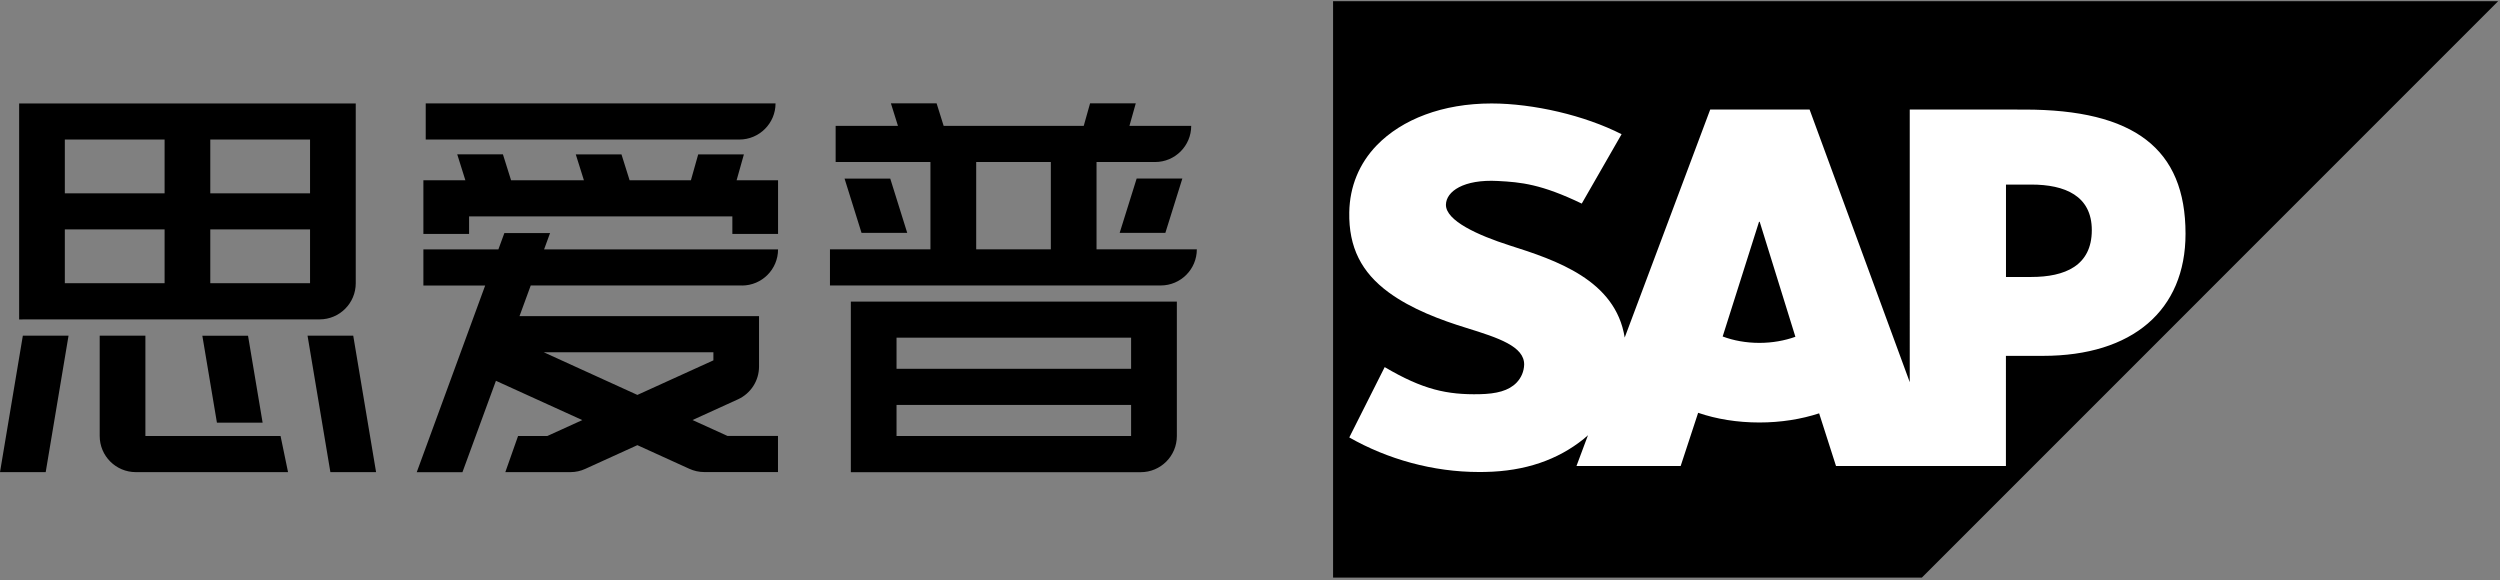 <?xml version="1.0" encoding="utf-8"?>
<!-- Generator: Adobe Illustrator 23.0.6, SVG Export Plug-In . SVG Version: 6.00 Build 0)  -->
<svg version="1.1" id="Ebene_1" xmlns="http://www.w3.org/2000/svg" xmlns:xlink="http://www.w3.org/1999/xlink" x="0px" y="0px"
	 viewBox="0 0 418 97" style="enable-background:new 0 0 418 97;" xml:space="preserve">
<rect x="0" y="0" width="418" height="97" fill="#808080" stroke="none"/>
<style type="text/css">
	.st0{fill:#000000;}
	.st1{fill-rule:evenodd;clip-rule:evenodd;fill:url(#SVGID_1_);}
	.st2{fill-rule:evenodd;clip-rule:evenodd;fill:#FFFFFF;}
</style>
<path class="st0" d="M142.26,76.95v2h48.47c3.34,0,6.04-2.71,6.04-6.04v-5.2v-6.04v-5.2v-6.04h-54.51V76.95z M149.9,56.46h39.22v5.2
	H149.9V56.46z M149.9,67.7h39.22v5.2H149.9V67.7z M10.84,53.4h16.68l0,0h7.64l0,0h18.28c3.34,0,6.04-2.71,6.04-6.04v-8.99v-6.04
	v-8.99V17.3H3.2v36.11L10.84,53.4L10.84,53.4z M35.16,23.33h16.68v8.99H35.16V23.33z M35.16,38.36h16.68v8.99H35.16V38.36z
	 M10.84,23.33h16.68v8.99H10.84L10.84,23.33L10.84,23.33z M10.84,38.36h16.68v8.99H10.84L10.84,38.36L10.84,38.36z M0,78.94h7.64
	l3.82-22.82H3.82L0,78.94z M148.85,29.86h-7.64l2.84,9.08h7.64L148.85,29.86z M187.21,38.93h7.64l2.84-9.08h-7.64L187.21,38.93z
	 M51.42,56.12l3.82,22.82h7.64l-3.82-22.82H51.42z M36.27,70.67h7.64l-2.44-14.54h-7.64L36.27,70.67z M124.38,25.81h-7.64
	l-1.22,4.33h-10.25l-1.36-4.33h-7.64l1.36,4.33H85.45l-1.36-4.33h-7.64l1.36,4.33h-7.02v8.97h7.64v-2.93h44.02v2.93h7.64v-8.97
	h-6.93L124.38,25.81z M129.67,17.29H71.18v6.04h52.44C126.96,23.33,129.67,20.62,129.67,17.29z M183.34,41.69v-14.6h9.79
	c3.34,0,6.04-2.71,6.04-6.04h-10.33l1.06-3.77h-7.64l-1.06,3.77h-23.42l-1.18-3.77h-7.64l1.18,3.77h-10.42v6.04h15.85v14.6h-16.8
	v6.04h55.3c3.34,0,6.04-2.71,6.04-6.04H183.34z M175.7,41.69h-12.48v-14.6h12.48V41.69z M124.05,47.74c3.34,0,6.04-2.71,6.04-6.04
	H90.97l1-2.73h-7.64l-1,2.73H70.79v6.04h10.33L69.68,78.95h7.64l5.6-15.28l14.44,6.57l-5.85,2.66h-4.89l-2.13,6.04h10.87
	c0.89,0,1.73-0.19,2.49-0.54l0,0l8.72-3.97l8.66,3.94c0.78,0.36,1.64,0.56,2.55,0.56h12.3v-6.04h-8.44l-5.85-2.66l7.64-3.48
	c2.06-0.96,3.48-3.05,3.48-5.47v-8.42H86.86l1.88-5.13h35.31V47.74z M119.28,58.91v1.34l-12.71,5.78L90.92,58.9h28.36V58.91z
	 M24.31,72.9V56.12h-7.64V72.9c0,3.34,2.71,6.04,6.04,6.04h25.45l-1.25-6.04H24.31z"/>
<g>
	<g>
		<g>
			
				<linearGradient id="SVGID_1_" gradientUnits="userSpaceOnUse" x1="320.291" y1="97.8" x2="320.291" y2="1.43" gradientTransform="matrix(1 0 0 -1 0 98)">
				<stop  offset="0" style="stop-color:#000000"/>
				<stop  offset="0.016" style="stop-color:#000000"/>
				<stop  offset="0.308" style="stop-color:#000000"/>
				<stop  offset="0.578" style="stop-color:#000000"/>
				<stop  offset="0.817" style="stop-color:#000000"/>
				<stop  offset="1" style="stop-color:#000000"/>
			</linearGradient>
			<polyline class="st1" points="222.89,96.57 321.34,96.57 417.69,0.2 222.89,0.2 222.89,96.57 			"/>
		</g>
		<path class="st2" d="M338.49,18.32l-19.18-0.01V63.9l-16.75-45.59h-16.61l-14.3,38.13c-1.52-9.62-11.47-12.94-19.29-15.42
			c-5.17-1.66-10.65-4.1-10.6-6.8c0.04-2.21,2.94-4.27,8.68-3.96c3.86,0.2,7.26,0.52,14.03,3.78l6.66-11.6
			c-6.18-3.15-14.72-5.13-21.72-5.14h-0.04c-8.16,0-14.96,2.64-19.18,7c-2.94,3.04-4.52,6.91-4.59,11.19
			c-0.11,5.88,2.05,10.06,6.58,13.39c3.83,2.81,8.72,4.63,13.04,5.96c5.32,1.65,9.67,3.08,9.62,6.14c-0.04,1.11-0.46,2.15-1.26,2.99
			c-1.32,1.37-3.36,1.88-6.18,1.94c-5.43,0.11-9.46-0.74-15.88-4.53l-5.92,11.76c6.4,3.64,13.98,5.78,21.71,5.78l1-0.01
			c6.73-0.12,12.16-2.04,16.5-5.53c0.25-0.2,0.47-0.4,0.7-0.61l-1.92,5.14h17.42l2.92-8.89c3.06,1.05,6.54,1.62,10.24,1.62
			c3.6,0,6.99-0.55,9.99-1.53l2.82,8.8h28.41V59.5h6.19c14.98,0,23.84-7.63,23.84-20.41C365.43,24.85,356.82,18.32,338.49,18.32z
			 M294.17,57.33c-2.24,0-4.33-0.39-6.14-1.07l6.08-19.18h0.11l5.97,19.23C298.4,56.95,296.35,57.33,294.17,57.33z M339.62,46.31
			h-4.22V30.86h4.22c5.63,0,10.13,1.87,10.13,7.62C349.75,44.44,345.25,46.31,339.62,46.31"/>
	</g>
</g>
</svg>
